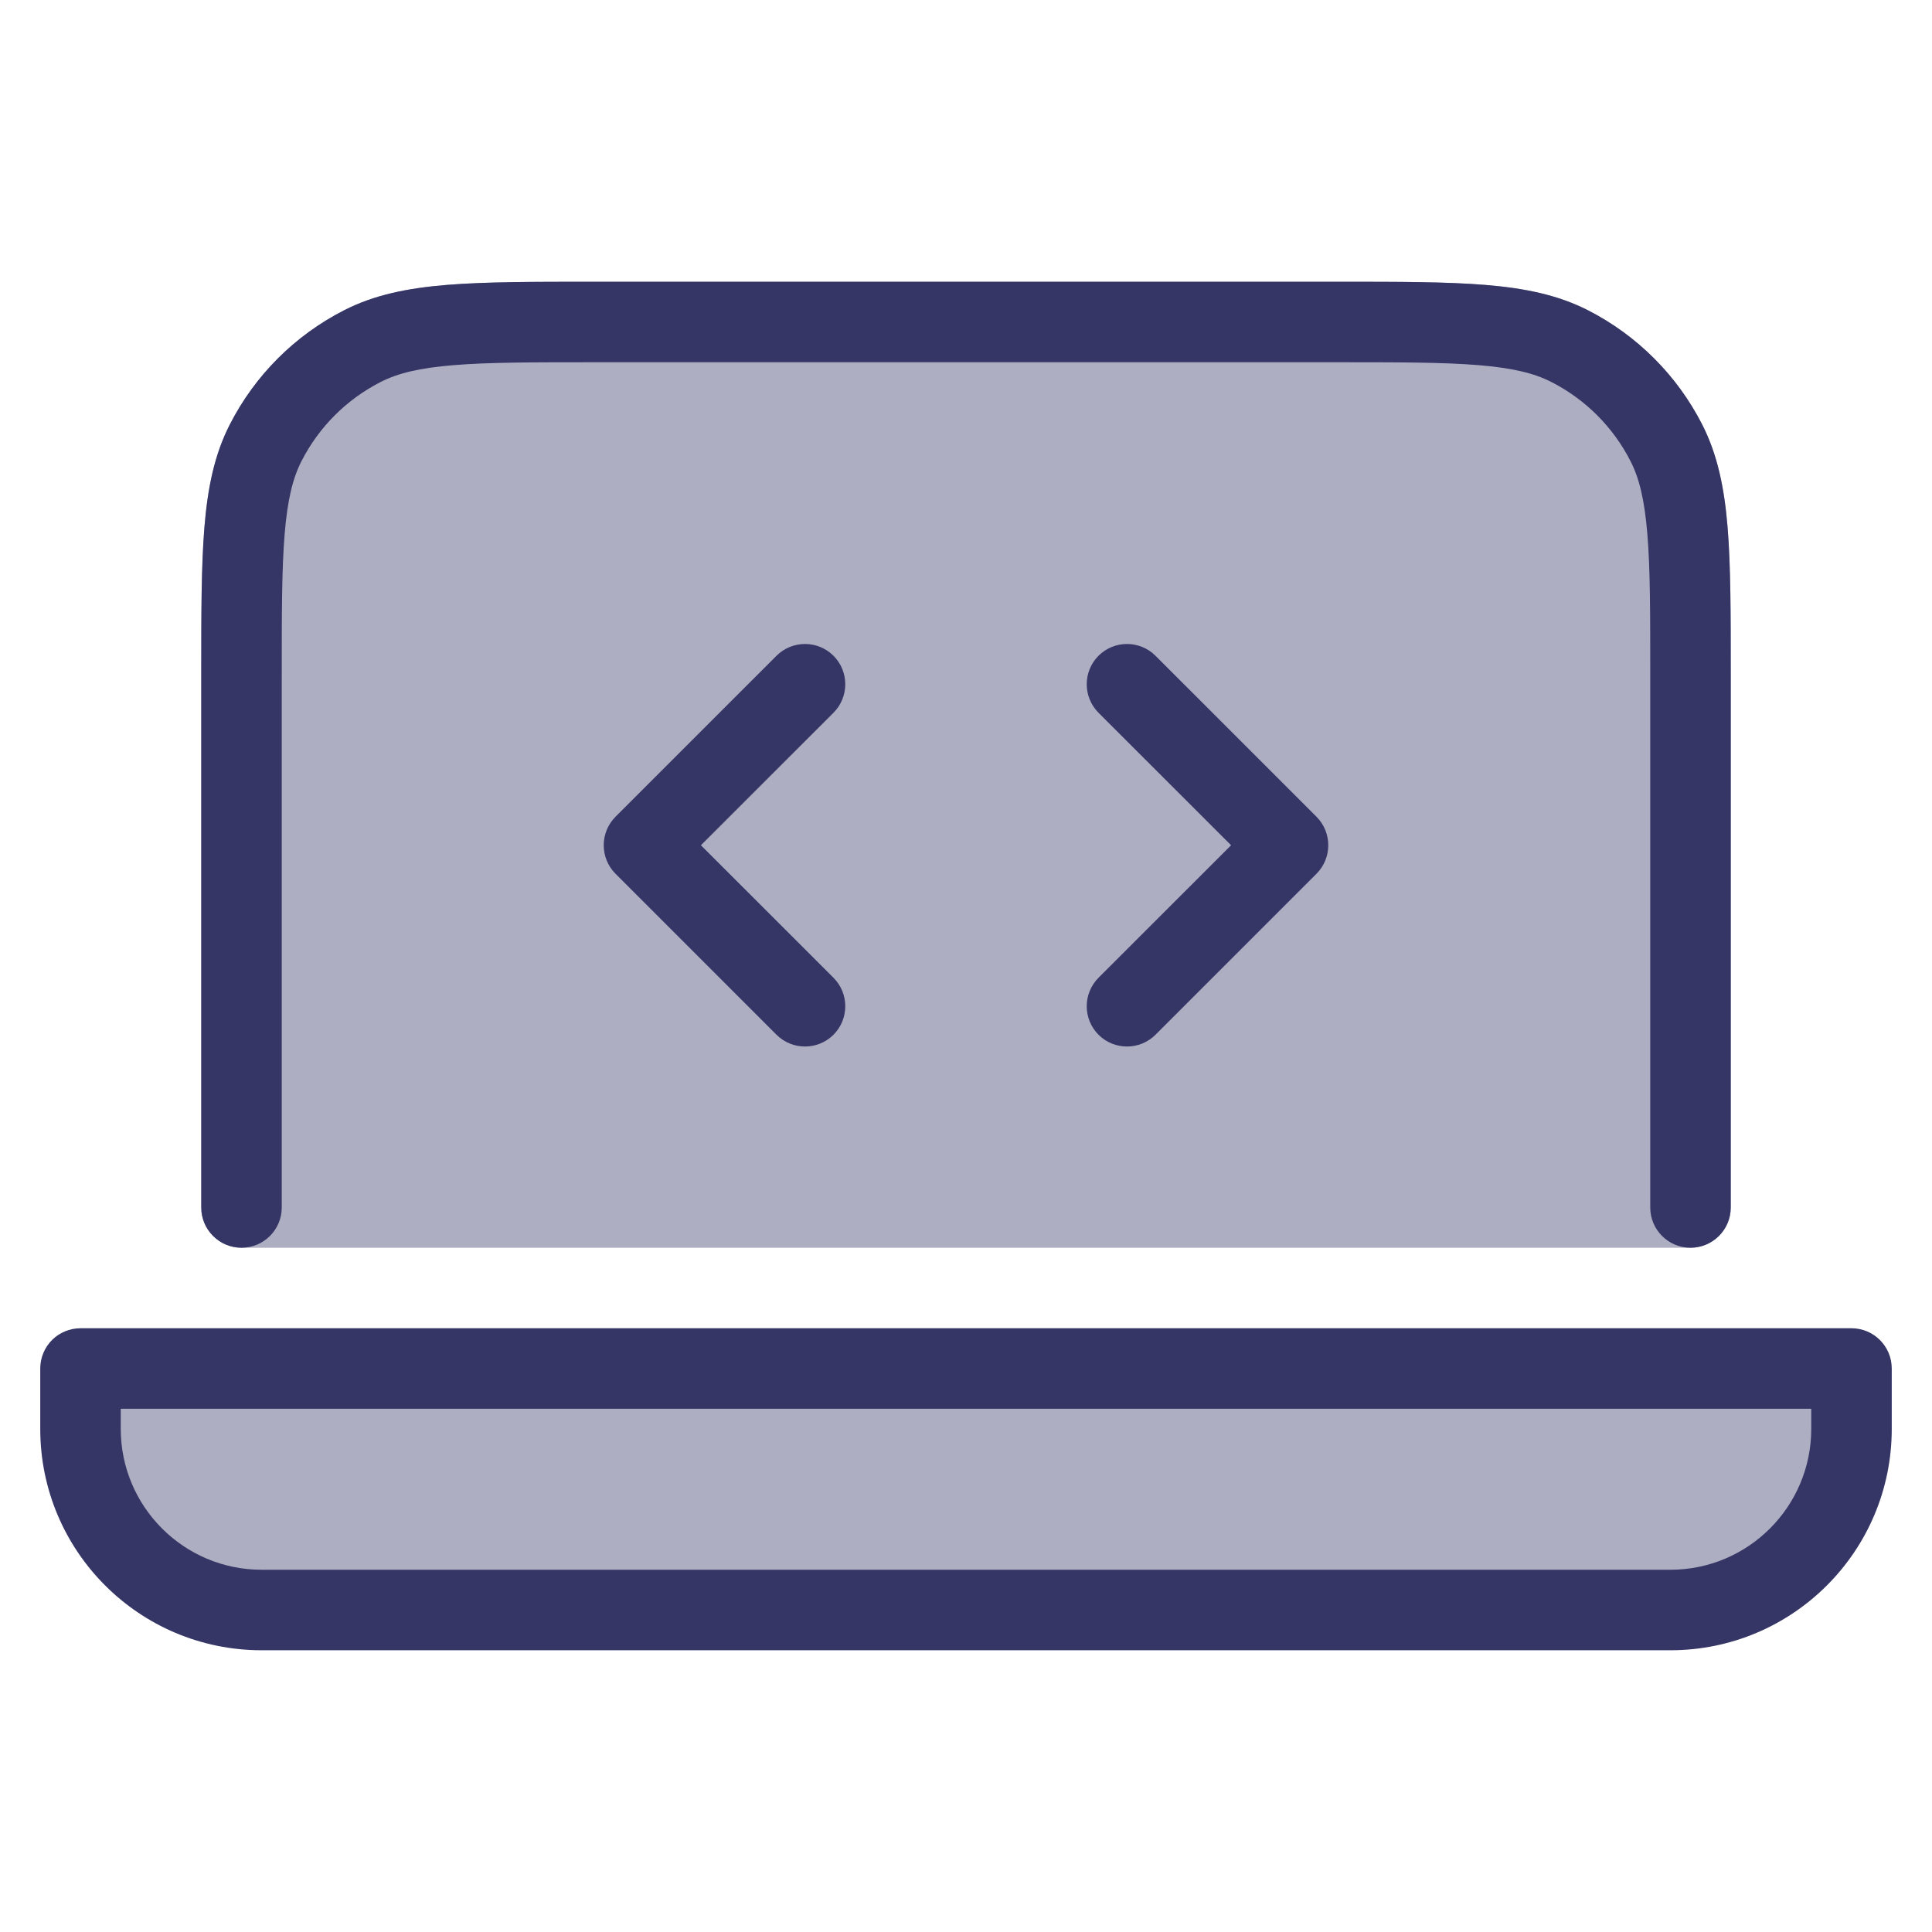<svg width="24" height="24" viewBox="0 0 24 24" fill="none" xmlns="http://www.w3.org/2000/svg">
<g opacity="0.4">
<path d="M7.378 3.5H16.622C17.373 3.5 17.968 3.5 18.447 3.539C18.936 3.579 19.349 3.662 19.726 3.854C20.337 4.166 20.834 4.663 21.146 5.275C21.337 5.651 21.421 6.064 21.461 6.553C21.5 7.032 21.5 7.627 21.5 8.378V15C21.5 15.276 21.276 15.5 21 15.5H3C2.724 15.5 2.5 15.276 2.5 15L2.5 8.378C2.5 7.627 2.5 7.032 2.539 6.553C2.579 6.064 2.662 5.651 2.854 5.275C3.166 4.663 3.663 4.166 4.275 3.854C4.651 3.662 5.064 3.579 5.553 3.539C6.032 3.5 6.627 3.5 7.378 3.5Z" fill="#353566"/>
<path d="M23 17V17.75C23 18.993 21.993 20 20.75 20H3.25C2.007 20 1 18.993 1 17.75V17H23Z" fill="#353566"/>
</g>
<path d="M16.622 3.5H7.378C6.627 3.5 6.032 3.5 5.553 3.539C5.064 3.579 4.651 3.662 4.275 3.854C3.663 4.166 3.166 4.663 2.854 5.275C2.662 5.651 2.579 6.064 2.539 6.553C2.5 7.032 2.5 7.627 2.5 8.378L2.5 15C2.5 15.276 2.724 15.5 3 15.5C3.276 15.5 3.5 15.276 3.5 15V8.4C3.5 7.622 3.5 7.068 3.536 6.635C3.571 6.207 3.637 5.94 3.745 5.729C3.961 5.305 4.305 4.961 4.729 4.745C4.94 4.637 5.207 4.571 5.635 4.536C6.068 4.5 6.622 4.5 7.4 4.5H16.6C17.378 4.5 17.932 4.5 18.366 4.536C18.793 4.571 19.06 4.637 19.271 4.745C19.695 4.961 20.039 5.305 20.255 5.729C20.363 5.94 20.429 6.207 20.464 6.635C20.5 7.068 20.5 7.622 20.5 8.4V15C20.5 15.276 20.724 15.5 21 15.5C21.276 15.5 21.5 15.276 21.5 15V8.378C21.5 7.627 21.5 7.032 21.461 6.553C21.421 6.064 21.337 5.651 21.146 5.275C20.834 4.663 20.337 4.166 19.726 3.854C19.349 3.662 18.936 3.579 18.447 3.539C17.968 3.5 17.373 3.5 16.622 3.5Z" fill="#353566"/>
<path fill-rule="evenodd" clip-rule="evenodd" d="M1 16.5C0.867 16.5 0.74 16.553 0.646 16.646C0.553 16.74 0.5 16.867 0.5 17V17.75C0.5 19.269 1.731 20.5 3.25 20.5H20.75C22.269 20.5 23.5 19.269 23.5 17.75V17C23.5 16.724 23.276 16.5 23 16.5H1ZM1.5 17.75V17.5H22.5V17.75C22.5 18.716 21.716 19.5 20.75 19.5H3.25C2.284 19.5 1.5 18.716 1.5 17.75Z" fill="#353566"/>
<path d="M10.354 8.146C10.549 8.342 10.549 8.658 10.354 8.854L8.707 10.5L10.354 12.146C10.549 12.342 10.549 12.658 10.354 12.854C10.158 13.049 9.842 13.049 9.646 12.854L7.646 10.854C7.451 10.658 7.451 10.342 7.646 10.146L9.646 8.146C9.842 7.951 10.158 7.951 10.354 8.146Z" fill="#353566"/>
<path d="M14.354 8.146C14.158 7.951 13.842 7.951 13.646 8.146C13.451 8.342 13.451 8.658 13.646 8.854L15.293 10.5L13.646 12.146C13.451 12.342 13.451 12.658 13.646 12.854C13.842 13.049 14.158 13.049 14.354 12.854L16.354 10.854C16.549 10.658 16.549 10.342 16.354 10.146L14.354 8.146Z" fill="#353566"/>
</svg>
